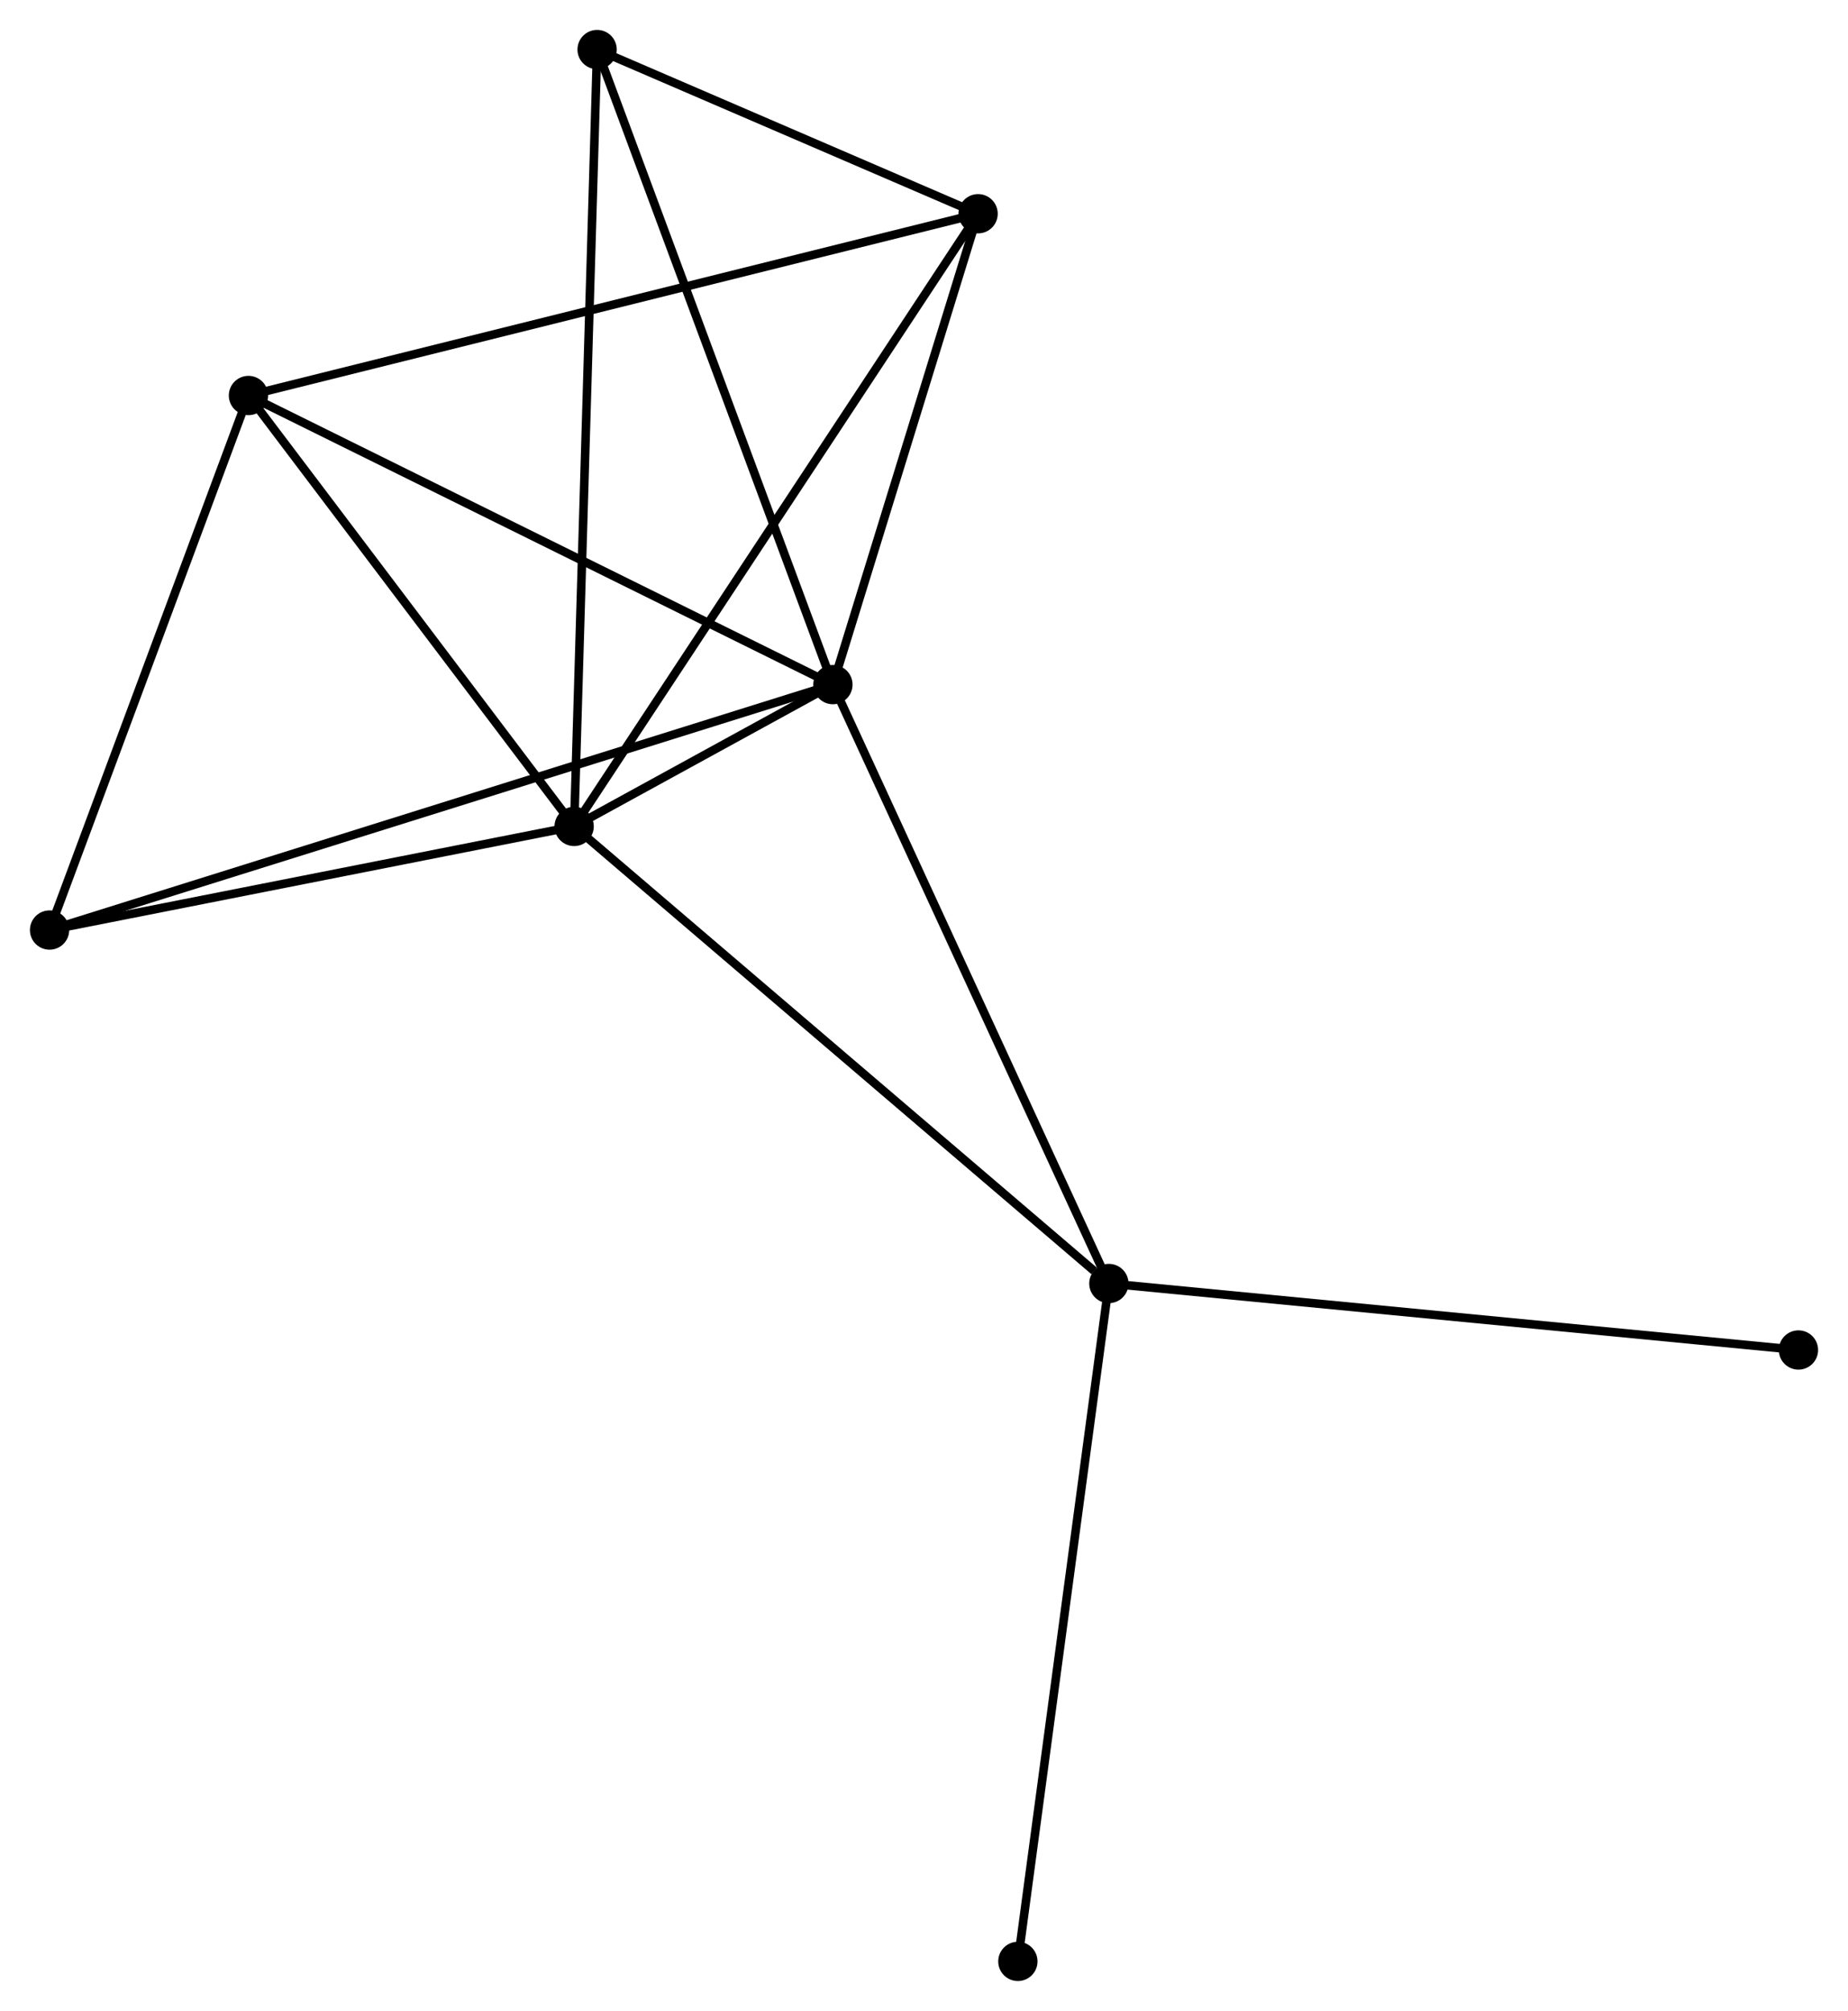 <?xml version="1.0" encoding="UTF-8" standalone="no"?>
<!DOCTYPE svg PUBLIC "-//W3C//DTD SVG 1.1//EN"
 "http://www.w3.org/Graphics/SVG/1.1/DTD/svg11.dtd">
<!-- Generated by graphviz version 2.36.0 (20140111.2315)
 -->
<!-- Title: %3 Pages: 1 -->
<svg width="216pt" height="235pt"
 viewBox="0.00 0.00 216.37 235.41" xmlns="http://www.w3.org/2000/svg" xmlns:xlink="http://www.w3.org/1999/xlink">
<g id="graph0" class="graph" transform="scale(1 1) rotate(0) translate(4 231.412)">
<title>%3</title>
<!-- 0 -->
<g id="node1" class="node"><title>0</title>
<ellipse fill="black" stroke="black" cx="63.221" cy="-134.666" rx="1.8" ry="1.8"/>
</g>
<!-- 1 -->
<g id="node2" class="node"><title>1</title>
<ellipse fill="black" stroke="black" cx="93.52" cy="-151.268" rx="1.8" ry="1.8"/>
</g>
<!-- 0&#45;&#45;1 -->
<g id="edge1" class="edge"><title>0&#45;&#45;1</title>
<path fill="none" stroke="black" d="M64.85,-135.558C70.061,-138.414 86.303,-147.314 91.732,-150.289"/>
</g>
<!-- 2 -->
<g id="node3" class="node"><title>2</title>
<ellipse fill="black" stroke="black" cx="125.831" cy="-81.157" rx="1.8" ry="1.8"/>
</g>
<!-- 0&#45;&#45;2 -->
<g id="edge2" class="edge"><title>0&#45;&#45;2</title>
<path fill="none" stroke="black" d="M64.768,-133.343C73.355,-126.004 115.083,-90.343 124.108,-82.63"/>
</g>
<!-- 3 -->
<g id="node4" class="node"><title>3</title>
<ellipse fill="black" stroke="black" cx="25.087" cy="-185.112" rx="1.8" ry="1.8"/>
</g>
<!-- 0&#45;&#45;3 -->
<g id="edge3" class="edge"><title>0&#45;&#45;3</title>
<path fill="none" stroke="black" d="M61.952,-136.344C56.162,-144.003 32.28,-175.597 26.4,-183.376"/>
</g>
<!-- 4 -->
<g id="node5" class="node"><title>4</title>
<ellipse fill="black" stroke="black" cx="110.519" cy="-206.391" rx="1.8" ry="1.8"/>
</g>
<!-- 0&#45;&#45;4 -->
<g id="edge4" class="edge"><title>0&#45;&#45;4</title>
<path fill="none" stroke="black" d="M64.39,-136.439C70.933,-146.362 102.954,-194.919 109.391,-204.68"/>
</g>
<!-- 5 -->
<g id="node6" class="node"><title>5</title>
<ellipse fill="black" stroke="black" cx="65.911" cy="-225.612" rx="1.8" ry="1.8"/>
</g>
<!-- 0&#45;&#45;5 -->
<g id="edge5" class="edge"><title>0&#45;&#45;5</title>
<path fill="none" stroke="black" d="M63.277,-136.565C63.627,-148.401 65.506,-211.918 65.855,-223.723"/>
</g>
<!-- 6 -->
<g id="node7" class="node"><title>6</title>
<ellipse fill="black" stroke="black" cx="1.8" cy="-122.536" rx="1.8" ry="1.8"/>
</g>
<!-- 0&#45;&#45;6 -->
<g id="edge6" class="edge"><title>0&#45;&#45;6</title>
<path fill="none" stroke="black" d="M61.449,-134.316C52.637,-132.575 13.577,-124.861 3.95,-122.96"/>
</g>
<!-- 1&#45;&#45;2 -->
<g id="edge7" class="edge"><title>1&#45;&#45;2</title>
<path fill="none" stroke="black" d="M94.319,-149.535C98.75,-139.919 120.284,-93.193 124.942,-83.087"/>
</g>
<!-- 1&#45;&#45;3 -->
<g id="edge8" class="edge"><title>1&#45;&#45;3</title>
<path fill="none" stroke="black" d="M91.829,-152.105C82.443,-156.746 36.835,-179.302 26.971,-184.18"/>
</g>
<!-- 1&#45;&#45;4 -->
<g id="edge9" class="edge"><title>1&#45;&#45;4</title>
<path fill="none" stroke="black" d="M94.086,-153.102C96.667,-161.471 107.313,-195.994 109.934,-204.494"/>
</g>
<!-- 1&#45;&#45;5 -->
<g id="edge10" class="edge"><title>1&#45;&#45;5</title>
<path fill="none" stroke="black" d="M92.838,-153.106C89.018,-163.392 70.327,-213.722 66.57,-223.839"/>
</g>
<!-- 1&#45;&#45;6 -->
<g id="edge11" class="edge"><title>1&#45;&#45;6</title>
<path fill="none" stroke="black" d="M91.604,-150.668C79.668,-146.929 15.611,-126.862 3.705,-123.132"/>
</g>
<!-- 7 -->
<g id="node8" class="node"><title>7</title>
<ellipse fill="black" stroke="black" cx="206.572" cy="-73.375" rx="1.8" ry="1.8"/>
</g>
<!-- 2&#45;&#45;7 -->
<g id="edge12" class="edge"><title>2&#45;&#45;7</title>
<path fill="none" stroke="black" d="M127.827,-80.964C138.998,-79.888 193.658,-74.62 204.646,-73.561"/>
</g>
<!-- 8 -->
<g id="node9" class="node"><title>8</title>
<ellipse fill="black" stroke="black" cx="115.176" cy="-1.8" rx="1.8" ry="1.8"/>
</g>
<!-- 2&#45;&#45;8 -->
<g id="edge13" class="edge"><title>2&#45;&#45;8</title>
<path fill="none" stroke="black" d="M125.568,-79.195C124.094,-68.216 116.88,-14.492 115.43,-3.693"/>
</g>
<!-- 3&#45;&#45;4 -->
<g id="edge14" class="edge"><title>3&#45;&#45;4</title>
<path fill="none" stroke="black" d="M26.872,-185.556C37.99,-188.326 97.655,-203.187 108.745,-205.949"/>
</g>
<!-- 3&#45;&#45;6 -->
<g id="edge15" class="edge"><title>3&#45;&#45;6</title>
<path fill="none" stroke="black" d="M24.415,-183.307C21.015,-174.169 5.733,-133.103 2.43,-124.23"/>
</g>
<!-- 4&#45;&#45;5 -->
<g id="edge16" class="edge"><title>4&#45;&#45;5</title>
<path fill="none" stroke="black" d="M108.603,-207.217C101.265,-210.379 75.01,-221.692 67.771,-224.811"/>
</g>
</g>
</svg>
